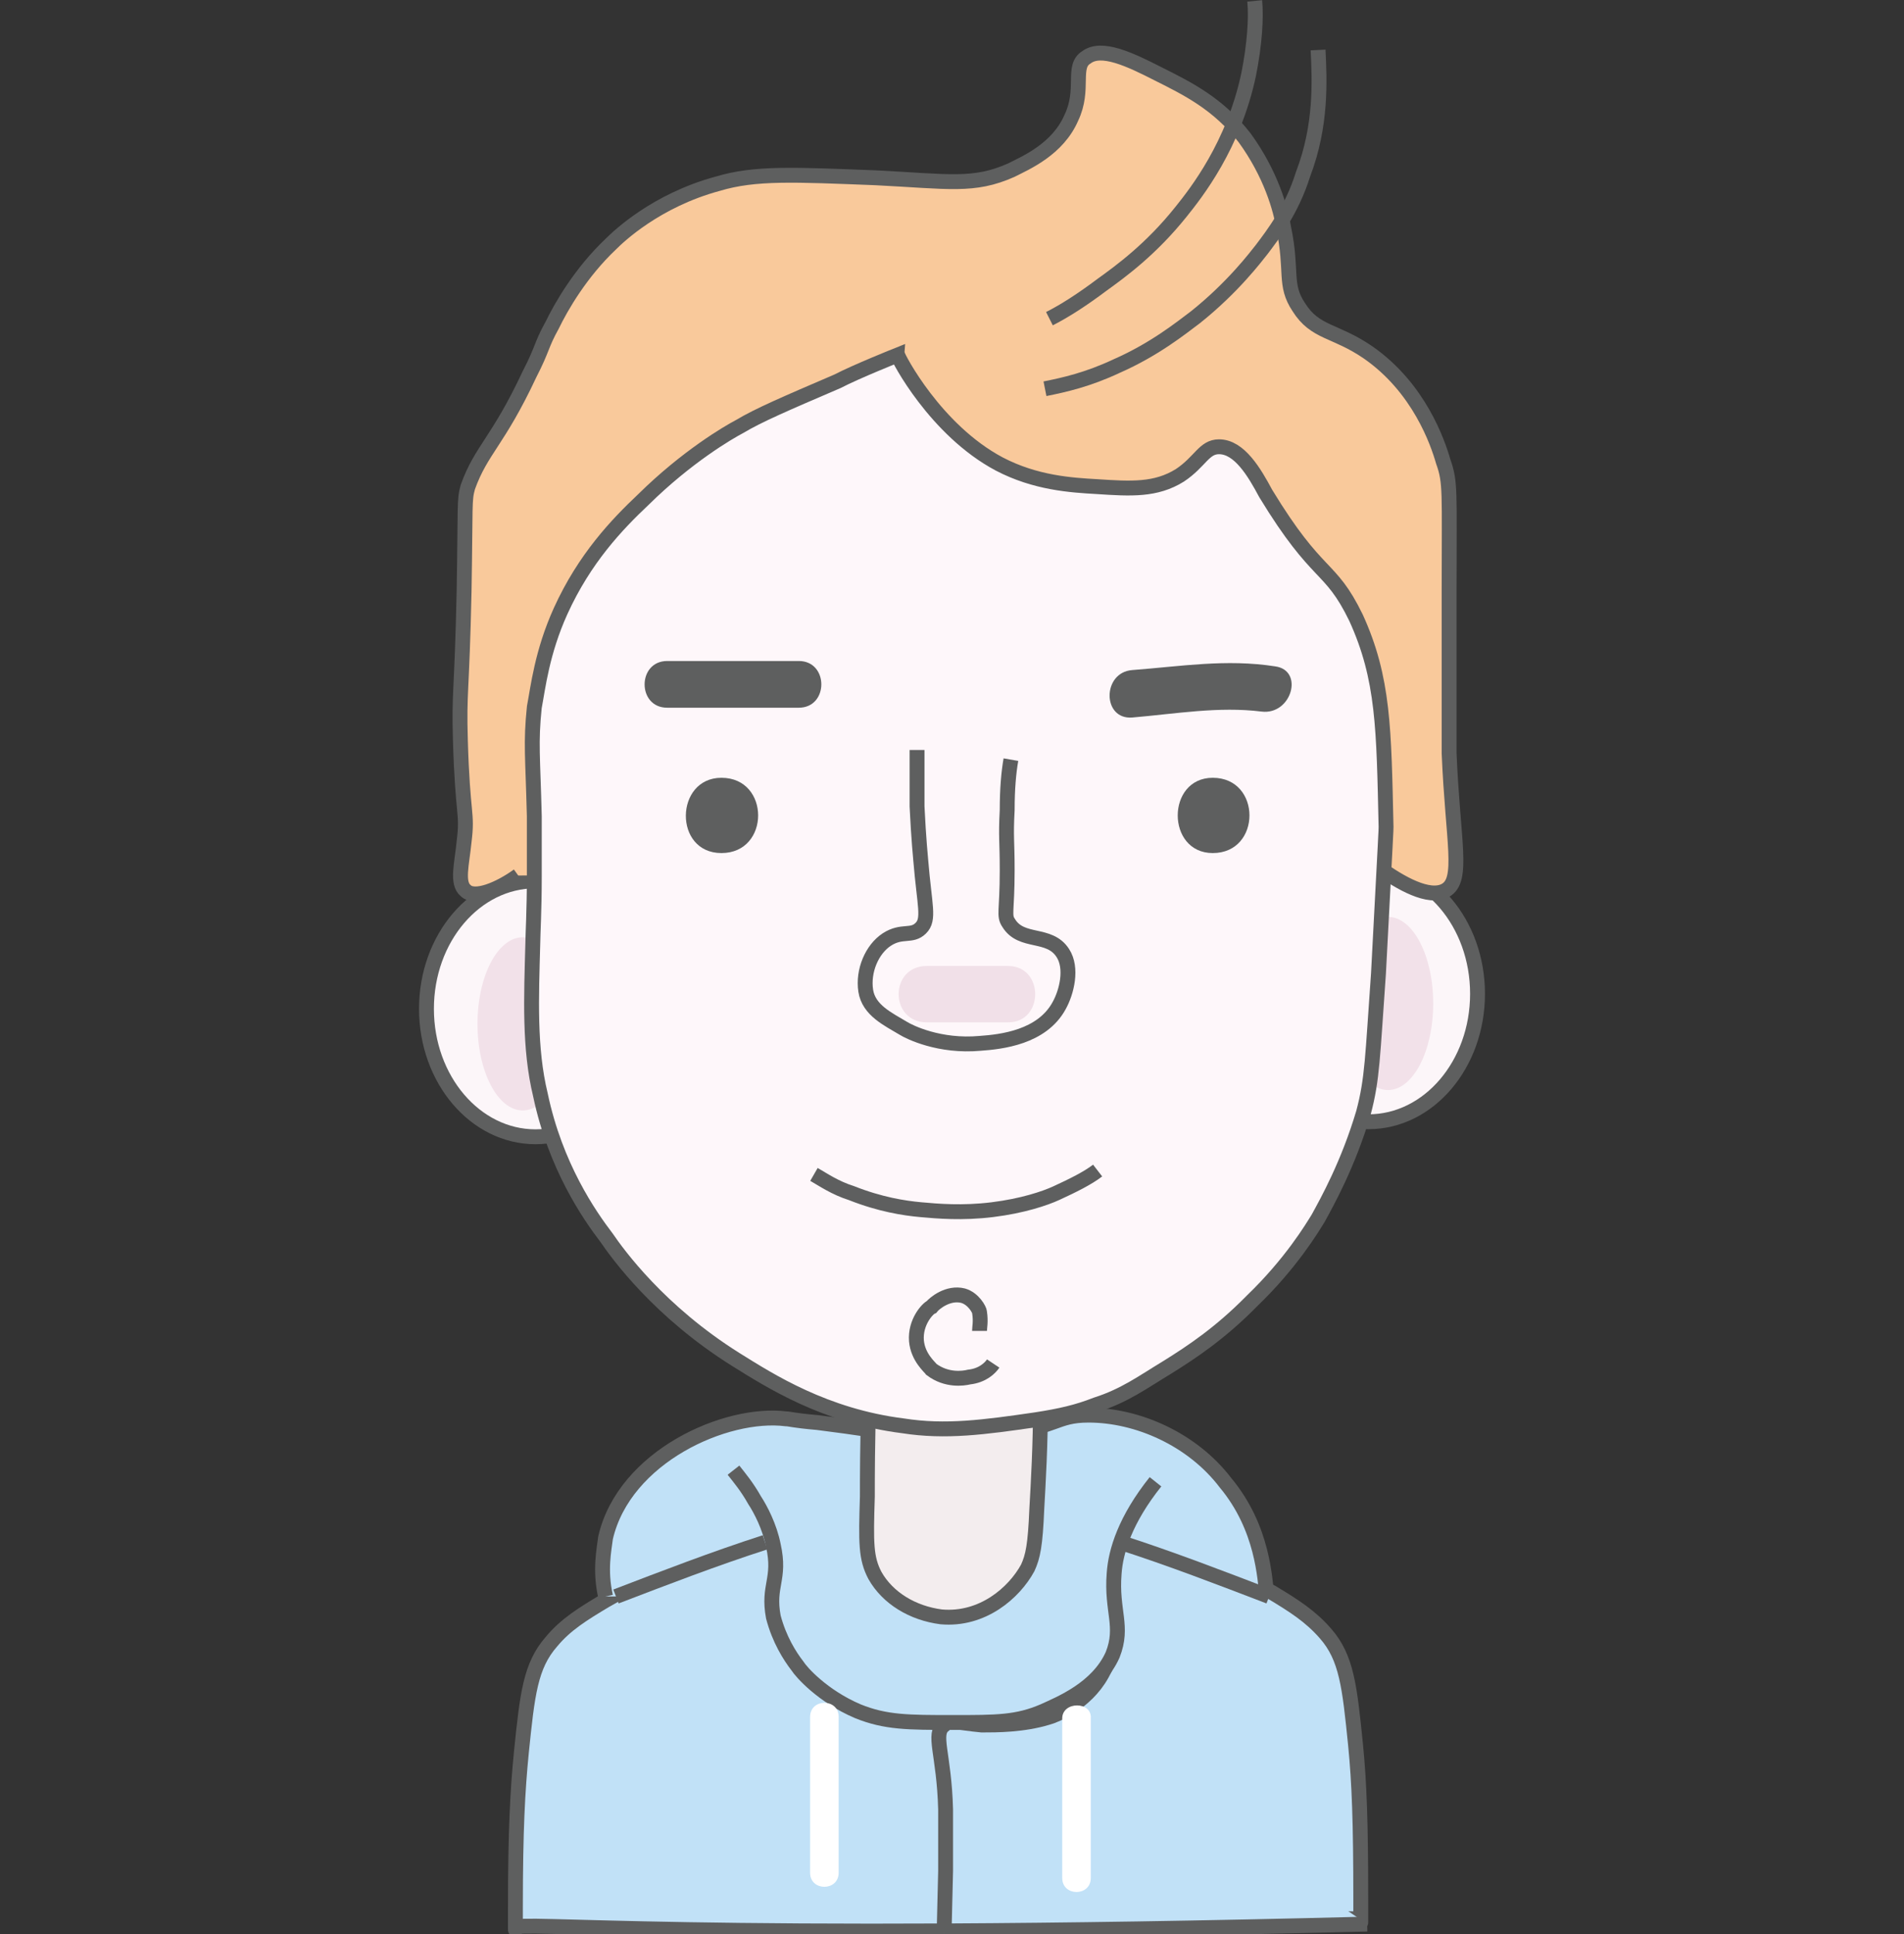 <?xml version="1.0" encoding="utf-8"?>
<!-- Generator: Adobe Illustrator 18.1.1, SVG Export Plug-In . SVG Version: 6.00 Build 0)  -->
<svg version="1.1" id="Layer_1" xmlns="http://www.w3.org/2000/svg" xmlns:xlink="http://www.w3.org/1999/xlink" x="0px" y="0px"
	 viewBox="0 0 1280 1300" enable-background="new 0 0 1280 1300" xml:space="preserve">
<rect x="0" y="0" width="1280" height="1300" fill="#333333" stroke="none"/>
<g>
	<g>
		<g>
			<g>
				<g>
					<path fill="#C1E1F7" stroke="#5E5F5F" stroke-width="10" stroke-miterlimit="10" d="M741.9,1016c26.3,14.2,48.1,24.3,63.2,30.4
						c20.2,9.1,31.4,14.2,49.6,23.8c15.2,9.1,26.3,16.2,36.4,27.8c14.2,16.2,16.2,35.4,20.2,74.9c2.5,25.3,3.5,51.6,3.5,103.7
						c0,9.1,0,19.2,0,14.2s-118.9,9.1-572.6-2.5"/>
					<path fill="#C1E1F7" stroke="#5E5F5F" stroke-width="10" stroke-miterlimit="10" d="M519.4,1021
						c-26.3,14.2-48.1,23.8-63.2,30.4c-20.2,9.1-31.4,14.2-49.1,24.3c-15.2,9.1-26.8,16.2-36.4,27.8c-14.2,16.2-16.2,35.4-20.2,74.4
						c-2.5,25.3-4,52.1-4,103.7c0,9.1,0,19.2,0,14.2s118.9,9.1,572.6-2.5"/>
				</g>
				<g>
					<path fill="#C1E1F7" stroke="#5E5F5F" stroke-width="10" stroke-miterlimit="10" d="M634.7,1299.2c0-2.5,1-39.5,1-41.5
						c0-41.5,0-41.5,0-41.5c-1-37.9-9.1-50.6-1-56.7c4-4,9.1-1.5,25.3,0c10.1,0,27.8,0,44.5-5.1c4-1,25.3-9.1,36.4-29.3
						c11.1-19.2,5.1-32.9,6.1-56.7c1-17.7,7.6-41.5,27.8-71.8"/>
					<path fill="#C1E1F7" stroke="#5E5F5F" stroke-width="10" stroke-miterlimit="10" d="M407.1,1073.1c-4-17.7-1-31.4,0-39.5
						c12.6-54.6,80.9-85,121.4-79.9c2.5,0,4,1,21.2,2.5c27.8,3.5,43,6.1,53.1,7.6c34.4,3.5,60.7,1,68.3,0
						c39.5-4,37.9-12.6,60.7-12.6c32.9,0,69.8,16.2,92.1,45.5c25.3,30.4,26.3,64.7,27.8,75.9"/>
					<path fill="#C1E1F7" stroke="#5E5F5F" stroke-width="10" stroke-miterlimit="10" d="M493.1,988.2c4,5.1,9.1,11.1,14.2,20.2
						c4,6.1,10.1,17.7,12.6,30.4c5.1,22.8-4,26.8,0,48.1c4,15.2,11.1,26.3,16.2,32.9c2.5,4,16.7,20.2,40.5,30.4
						c18.7,7.6,33.9,7.6,64.2,7.6c29.3,0,43,0,60.7-7.6c11.1-5.1,36.4-15.2,46.5-37.9c7.6-19.2-1-29.3,1-54.6
						c1-15.2,7.6-36.4,27.8-61.7"/>
				</g>
			</g>
			<path fill="#C1E1F7" stroke="#5E5F5F" stroke-width="10" stroke-miterlimit="10" d="M853.2,1073.1
				c-32.9-12.6-65.8-25.3-100.2-36.4"/>
			<path fill="#C1E1F7" stroke="#5E5F5F" stroke-width="10" stroke-miterlimit="10" d="M414.1,1073.1
				c32.9-12.6,65.8-25.3,100.2-36.4"/>
		</g>
		<path fill="#F3EDEE" stroke="#5E5F5F" stroke-width="10" stroke-miterlimit="10" d="M584.1,940.1c-1,30.4-1,53.1-1,65.8
			c-1,31.4-1,41.5,5.1,53.1c8.6,15.2,25.3,25.3,44.5,27.8c27.8,2.5,49.1-16.2,58.2-32.9c3.5-7.6,5.1-15.2,6.1-39.5
			c1-17.7,2.5-43,2.5-72.3h-3c-36.4-1-73.3-1-110.3-2.5"/>
		<g>
			<ellipse fill="#FCF6F9" stroke="#5E5F5F" stroke-width="10" stroke-miterlimit="10" cx="360" cy="678.1" rx="73.3" ry="86"/>
			<ellipse fill="#FCF6F9" stroke="#5E5F5F" stroke-width="10" stroke-miterlimit="10" cx="920" cy="668" rx="73.3" ry="86"/>
			<ellipse fill="#F2E1E9" cx="933.1" cy="674.5" rx="30.4" ry="58.2"/>
			<ellipse fill="#F2E1E9" cx="351.4" cy="688.2" rx="30.4" ry="58.2"/>
			<path fill="#F9C99B" stroke="#5E5F5F" stroke-width="10" stroke-miterlimit="10" d="M348.4,588.5c-12.6,9.1-29.3,16.2-35.4,10.1
				c-6.1-5.1-2.5-17.7-1-32.9c2.5-20.2-1-16.2-2.5-68.3c-1-32.9,1-30.4,2.5-100.2c1-59.2,0-60.7,2.5-69.8
				c9.1-25.3,20.2-30.4,41.5-75.9c9.1-17.7,7.6-19.2,15.2-32.9c6.1-12.6,19.2-35.4,39.5-54.6c5.1-5.1,30.4-29.3,71.8-40.5
				c25.3-7.6,51.6-6.1,106.2-4c49.6,2.5,65.8,6.1,91.1-5.1c10.1-5.1,31.4-14.2,40.5-35.4c9.1-19.2,0-34.4,10.1-40.5
				c10.1-7.6,29.3,1.5,48.1,11.1c20.2,10.1,40.5,20.2,58.2,43c17.7,24.3,24.3,48.1,26.3,60.7c6.1,29.3,0,37.9,10.1,53.1
				c11.1,17.7,24.3,15.2,46.5,30.4c34.4,23.8,47,60.7,50.6,73.3c5.1,14.2,4,20.2,4,86c0,71.8,0,107.2,0,110.3
				c2.5,59.7,10.1,85-2.5,92.1c-11.1,6.1-30.4-5.1-44.5-15.2"/>
			<path fill="#FEF7FA" stroke="#5E5F5F" stroke-width="10" stroke-miterlimit="10" d="M696.4,954.3c16.2-2.5,27.8-5.1,40.5-10.1
				c19.2-6.1,31.4-15.2,48.1-25.3c16.2-10.1,35.4-22.8,56.7-44.5c26.3-25.3,40.5-49.1,44.5-55.6c6.1-11.1,20.2-36.4,30.4-70.8
				c6.1-22.8,6.1-37.9,10.1-93.6c5.1-97.1,5.1-96.1,5.1-98.6c-1.5-65.8-1.5-99.6-20.2-140.6c-17.7-36.4-25.3-25.3-60.7-83.5
				c-7.6-14.2-17.7-31.4-31.4-31.4c-10.1,0-12.6,10.1-26.3,19.2c-16.2,10.1-32.9,9.1-55.6,7.6c-17.7-1-41.5-2.5-65.8-15.2
				c-43-22.8-68.3-71.8-68.3-73.3c0,0-27.8,11.1-40.5,17.7c-35.4,15.2-53.1,22.8-65.8,30.4c-7.6,4-35.4,20.2-64.7,49.1
				c-17.7,16.7-39.5,39.5-55.6,74.9c-12.6,27.8-15.2,51.6-17.7,64.7c-2.5,24.3-1,32.9,0,73.3c0,4,0,20.2,0,40.5
				c0,22.8-1,39.5-1,44.5c-1,36.9-2.5,70.8,5.1,102.2c10.1,48.1,32.9,80.9,44.5,96.1c7.6,11.1,35.4,49.6,87,81.9
				c22.8,14.2,59.7,37.9,112.3,44.5C635.7,962.9,662,959.3,696.4,954.3z"/>
		</g>
	</g>
	<path fill="none" stroke="#5E5F5F" stroke-width="10" stroke-miterlimit="10" d="M702.5,261.3c12.6-2.5,28.8-6.1,48.1-15.2
		c25.3-11.1,43-25.3,53.1-32.9c25.3-20.2,40.5-40.5,44.5-45.5c7.6-10.1,20.2-26.3,27.8-50.6c12.6-32.9,11.1-63.2,10.1-83.5"/>
	<path fill="none" stroke="#5E5F5F" stroke-width="10" stroke-miterlimit="10" d="M705.5,214.2c10.1-5.1,21.8-12.6,35.4-22.8
		c12.6-9.1,32.9-23.8,53.1-49.1c10.1-12.6,35.4-44.5,45.5-92.6c4-20.2,5.1-37.9,4-49.1"/>
	<path fill="none" stroke="#5E5F5F" stroke-width="10" stroke-miterlimit="10" d="M547.2,789.4c6.1,3.5,14.2,9.1,25.3,12.6
		c19.2,7.6,35.4,10.1,46.5,11.1s27.8,2.5,48.1,0s35.4-7.6,43-11.1c11.1-5.1,21.2-10.1,27.8-15.2"/>
	<g display="none">
		<g display="inline">
			<g>
				<path fill="#F9C99B" d="M419.7,790c1-1,2.5-2.5,4-4c6-6-4-15.1-9-9c-1,1-2.5,2.5-4,3.5C404.6,788,413.2,796.6,419.7,790
					L419.7,790z"/>
			</g>
		</g>
		<g display="inline">
			<g>
				<path fill="#F9C99B" d="M449.8,814.2c1-5,4-9,6-11.1c5-6-6-12.6-11.1-6c-4,5-6,10-7.5,15.1C436.3,818.2,447.3,821.7,449.8,814.2
					L449.8,814.2z"/>
			</g>
		</g>
		<g display="inline">
			<g>
				<path fill="#F9C99B" d="M461.4,845.3c2.5-4,5-7.5,9-11.1c5-6-4-15.1-9-9c-4,4-7.5,9-10,14.1
					C446.3,845.3,457.4,851.8,461.4,845.3L461.4,845.3z"/>
			</g>
		</g>
		<g display="inline">
			<g>
				<path fill="#F9C99B" d="M495,879.5c5-11.1,9-24.1,14.1-35.2c2.5-7.5-9-11.1-12.6-3.5c-5,11.1-9,24.1-14.1,35.2
					C480,883.5,492.5,885.5,495,879.5L495,879.5z"/>
			</g>
		</g>
		<g display="inline">
			<g>
				<path fill="#F9C99B" d="M533.7,884.5c0-7.5,0-16.1,0-24.1s-12.6-7.5-12.6,0s0,16.1,0,24.1C521.2,892.5,533.7,892,533.7,884.5
					L533.7,884.5z"/>
			</g>
		</g>
		<g display="inline">
			<g>
				<path fill="#F9C99B" d="M556.8,909.6c1-11.1,2.5-22.6,4-34.2c1-7.5-11.1-7.5-12.6,0c-1,11.1-2.5,22.6-4,34.2
					C542.8,917.1,555.3,917.1,556.8,909.6L556.8,909.6z"/>
			</g>
		</g>
		<g display="inline">
			<g>
				<path fill="#F9C99B" d="M584,914.6c5-6,9-11.1,12.6-19.1c4-7.5-7.5-14.1-11.1-6c-2.5,6-6,11.1-10,16.1
					C568.9,912.1,577.9,920.6,584,914.6L584,914.6z"/>
			</g>
		</g>
		<g display="inline">
			<g>
				<path fill="#F9C99B" d="M628.2,927.2c2.5-7.5,4-15.1,4-24.1c0-7.5-12.6-7.5-12.6,0s-1,14.1-4,20.1
					C614.1,932.2,627.2,935.7,628.2,927.2L628.2,927.2z"/>
			</g>
		</g>
		<g display="inline">
			<g>
				<path fill="#F9C99B" d="M672.4,930.7c0-7.5,0-15.1-1-21.1c0-7.5-12.6-7.5-12.6,0s0,15.1,1,21.1
					C659.3,939.7,672.4,939.7,672.4,930.7L672.4,930.7z"/>
			</g>
		</g>
		<g display="inline">
			<g>
				<path fill="#F9C99B" d="M706,918.6c1-6,4-12.6,5-20.1c2.5-7.5-10-11.1-12.6-4c-1,6-4,12.6-5,20.1
					C692.5,923.7,703.5,927.2,706,918.6L706,918.6z"/>
			</g>
		</g>
		<g display="inline">
			<g>
				<path fill="#F9C99B" d="M746.2,903.6c0-7.5,0-14.1,0-21.6s-12.6-7.5-12.6,0s0,14.1,0,21.6S746.2,910.6,746.2,903.6L746.2,903.6z
					"/>
			</g>
		</g>
		<g display="inline">
			<g>
				<path fill="#F9C99B" d="M771.3,893.5c-1.5-5-1.5-11.1-2.5-16.1c-1-7.5-14.1-7.5-12.6,0c1,5,1,11.1,2.5,16.1
					C758.8,900.6,771.3,900.6,771.3,893.5L771.3,893.5z"/>
			</g>
		</g>
		<g display="inline">
			<g>
				<path fill="#F9C99B" d="M792.9,875.4c-1-5-4-10-5-15.1c-2.5-7.5-15.1-4-12.6,4c1,5,4,10,5,15.1
					C783.9,887,796.4,884.5,792.9,875.4L792.9,875.4z"/>
			</g>
		</g>
		<g display="inline">
			<g>
				<path fill="#F9C99B" d="M809,859.4c0-5-1.5-10-1.5-16.1c-1-7.5-14.1-7.5-12.6,0c0,5,1.5,10,1.5,16.1
					C797.9,866.9,810,866.9,809,859.4L809,859.4z"/>
			</g>
		</g>
		<g display="inline">
			<g>
				<path fill="#F9C99B" d="M830.1,835.2c-1-5-4-10-6-15.1c-4-7.5-15.1-1.5-11.1,6c2.5,3.5,4,7.5,5,12.6
					C820,846.8,831.6,843.3,830.1,835.2L830.1,835.2z"/>
			</g>
		</g>
		<g display="inline">
			<g>
				<path fill="#F9C99B" d="M855.2,818.2c-1-3.5-4-6-5-10c-3.5-7.5-15.1-1.5-11.1,6c1.5,3.5,4,6,5,10
					C848.2,830.2,859.2,824.2,855.2,818.2L855.2,818.2z"/>
			</g>
		</g>
		<g display="inline">
			<g>
				<path fill="#F9C99B" d="M777.9,724.7c-5-10-9-19.1-12.6-29.1c-2.5-7.5-15.1-4-12.6,4c3.5,11.1,9,22.6,14.1,32.7
					C771.3,738.8,781.4,731.3,777.9,724.7L777.9,724.7z"/>
			</g>
		</g>
		<g display="inline">
			<g>
				<path fill="#F9C99B" d="M746.2,734.8c-4-9-7.5-17.6-10-27.6c-1-7.5-14.1-5-12.6,4c2.5,10,6,21.6,11.1,30.1
					C738.7,748.9,749.7,742.8,746.2,734.8L746.2,734.8z"/>
			</g>
		</g>
		<g display="inline">
			<g>
				<path fill="#F9C99B" d="M714.6,746.3c-5-9-7.5-19.1-10-27.6c-1-7.5-14.1-5-12.6,4c2.5,11.1,6,21.1,11.1,31.1
					C707.5,759.9,718.6,753.9,714.6,746.3L714.6,746.3z"/>
			</g>
		</g>
		<g display="inline">
			<g>
				<path fill="#F9C99B" d="M668.3,752.9c0-10,0-19.1-3.5-29.1c-2.5-7.5-14.1-5-12.6,4c2.5,9,3.5,16.1,2.5,25.1
					C655.8,759.9,668.3,759.9,668.3,752.9L668.3,752.9z"/>
			</g>
		</g>
		<g display="inline">
			<g>
				<path fill="#F9C99B" d="M634.2,749.9c0-9,0-16.1,0-25.1c0-7.5-12.6-7.5-12.6,0c0,9,0,16.1,0,25.1
					C622.1,757.9,634.2,757.9,634.2,749.9L634.2,749.9z"/>
			</g>
		</g>
		<g display="inline">
			<g>
				<path fill="#F9C99B" d="M593,751.4c0-11.1,1-22.6,4-34.2c1.5-7.5-10-11.1-12.6-4c-2.5,12.6-4,25.1-5,36.2
					C580.4,758.9,593,758.9,593,751.4L593,751.4z"/>
			</g>
		</g>
		<g display="inline">
			<g>
				<path fill="#F9C99B" d="M531.7,736.3c6-2.5,10-7.5,14.1-11.1c5-5,11.1-10,17.6-14.1c6.5-4,0-15.1-6-11.1s-11.1,7.5-16.1,12.6
					c-5,5-9,10-15.1,12.6C517.7,728.8,523.7,739.8,531.7,736.3L531.7,736.3z"/>
			</g>
		</g>
	</g>
	<path fill="none" stroke="#5E5F5F" stroke-width="10" stroke-miterlimit="10" d="M658.5,894.6c0-2.5,1-6.1,0-12.6
		c0-1.5-4-9.1-11.1-11.1c-10.1-2.5-19.2,5.1-21.2,7.6c-2.5,1-11.1,10.1-10.1,22.8c1,11.1,9.1,17.7,10.1,19.2
		c10.1,7.6,21.2,6.1,25.3,5.1c9.1-1,14.2-6.1,16.2-9.1"/>
	<g>
		<g>
			<path fill="#F1E0E8" d="M623.1,687.2c17.7,0,36.4,0,54.6,0c24.3,0,24.3-37.9,0-37.9c-17.7,0-36.4,0-54.6,0
				C597.8,649.2,597.8,687.2,623.1,687.2L623.1,687.2z"/>
		</g>
	</g>
	<g>
		<g>
			<g>
				<path fill="#5E5F5F" d="M761.1,482.3c29.3-2.5,58.2-7.6,87-4c20.2,2.5,28.8-27.8,9.1-30.4c-32.9-5.1-63.2,0-96.1,2.5
					C740.9,452,740.9,483.8,761.1,482.3L761.1,482.3z"/>
			</g>
		</g>
		<g>
			<g>
				<path fill="#5E5F5F" d="M448.5,475.7c29.3,0,59.7,0,88.5,0c20.2,0,20.2-31.4,0-31.4c-29.3,0-59.7,0-88.5,0
					C428.3,444.4,428.3,475.7,448.5,475.7L448.5,475.7z"/>
			</g>
		</g>
		<g>
			<g>
				<path fill="#5E5F5F" d="M815.3,573.4c32.9,0,32.9-50.6,0-50.6C783.9,522.8,783.9,573.4,815.3,573.4L815.3,573.4z"/>
			</g>
		</g>
		<g>
			<g>
				<path fill="#5E5F5F" d="M485,573.4c32.9,0,32.9-50.6,0-50.6C453.6,522.8,452.6,573.4,485,573.4L485,573.4z"/>
			</g>
		</g>
	</g>
	<path fill="none" stroke="#5E5F5F" stroke-width="10" stroke-miterlimit="10" d="M616.5,504.1c0,9.1,0,21.2,0,37.9
		c1,21.2,2.5,36.4,2.5,36.4c2.5,30.4,6.1,39.5,0,45.5c-6.1,6.1-12.6,1-22.8,7.6c-10.1,6.6-16.2,21.2-14.2,34.4s15.2,19.2,25.3,25.3
		c4,2.5,24.3,12.6,51.6,10.1c14.2-1,41.5-4,53.1-25.3c5.1-9.1,9.1-25.3,2.5-35.4c-9.1-14.2-27.8-6.1-36.4-20.2
		c-3.5-5.1-1-7.6-1-35.4c0-21.2-1-21.2,0-40.5c0-14.2,1-25.3,2.5-33.9"/>
	<g>
		<g>
			<path fill="#FFFFFF" d="M714.1,1155.1c0,35.4,0,71.8,0,107.2c0,12.6,19.2,12.6,19.2,0c0-35.4,0-72.3,0-107.2
				C734.3,1143.4,714.1,1143.4,714.1,1155.1L714.1,1155.1z"/>
		</g>
	</g>
	<g>
		<g>
			<path fill="#FFFFFF" d="M544.6,1154.1c0,35.4,0,69.8,0,104.7c0,12.6,19.2,12.6,19.2,0c0-35.4,0-69.8,0-104.7
				C563.9,1141.4,544.6,1141.4,544.6,1154.1L544.6,1154.1z"/>
		</g>
	</g>
</g>
</svg>
